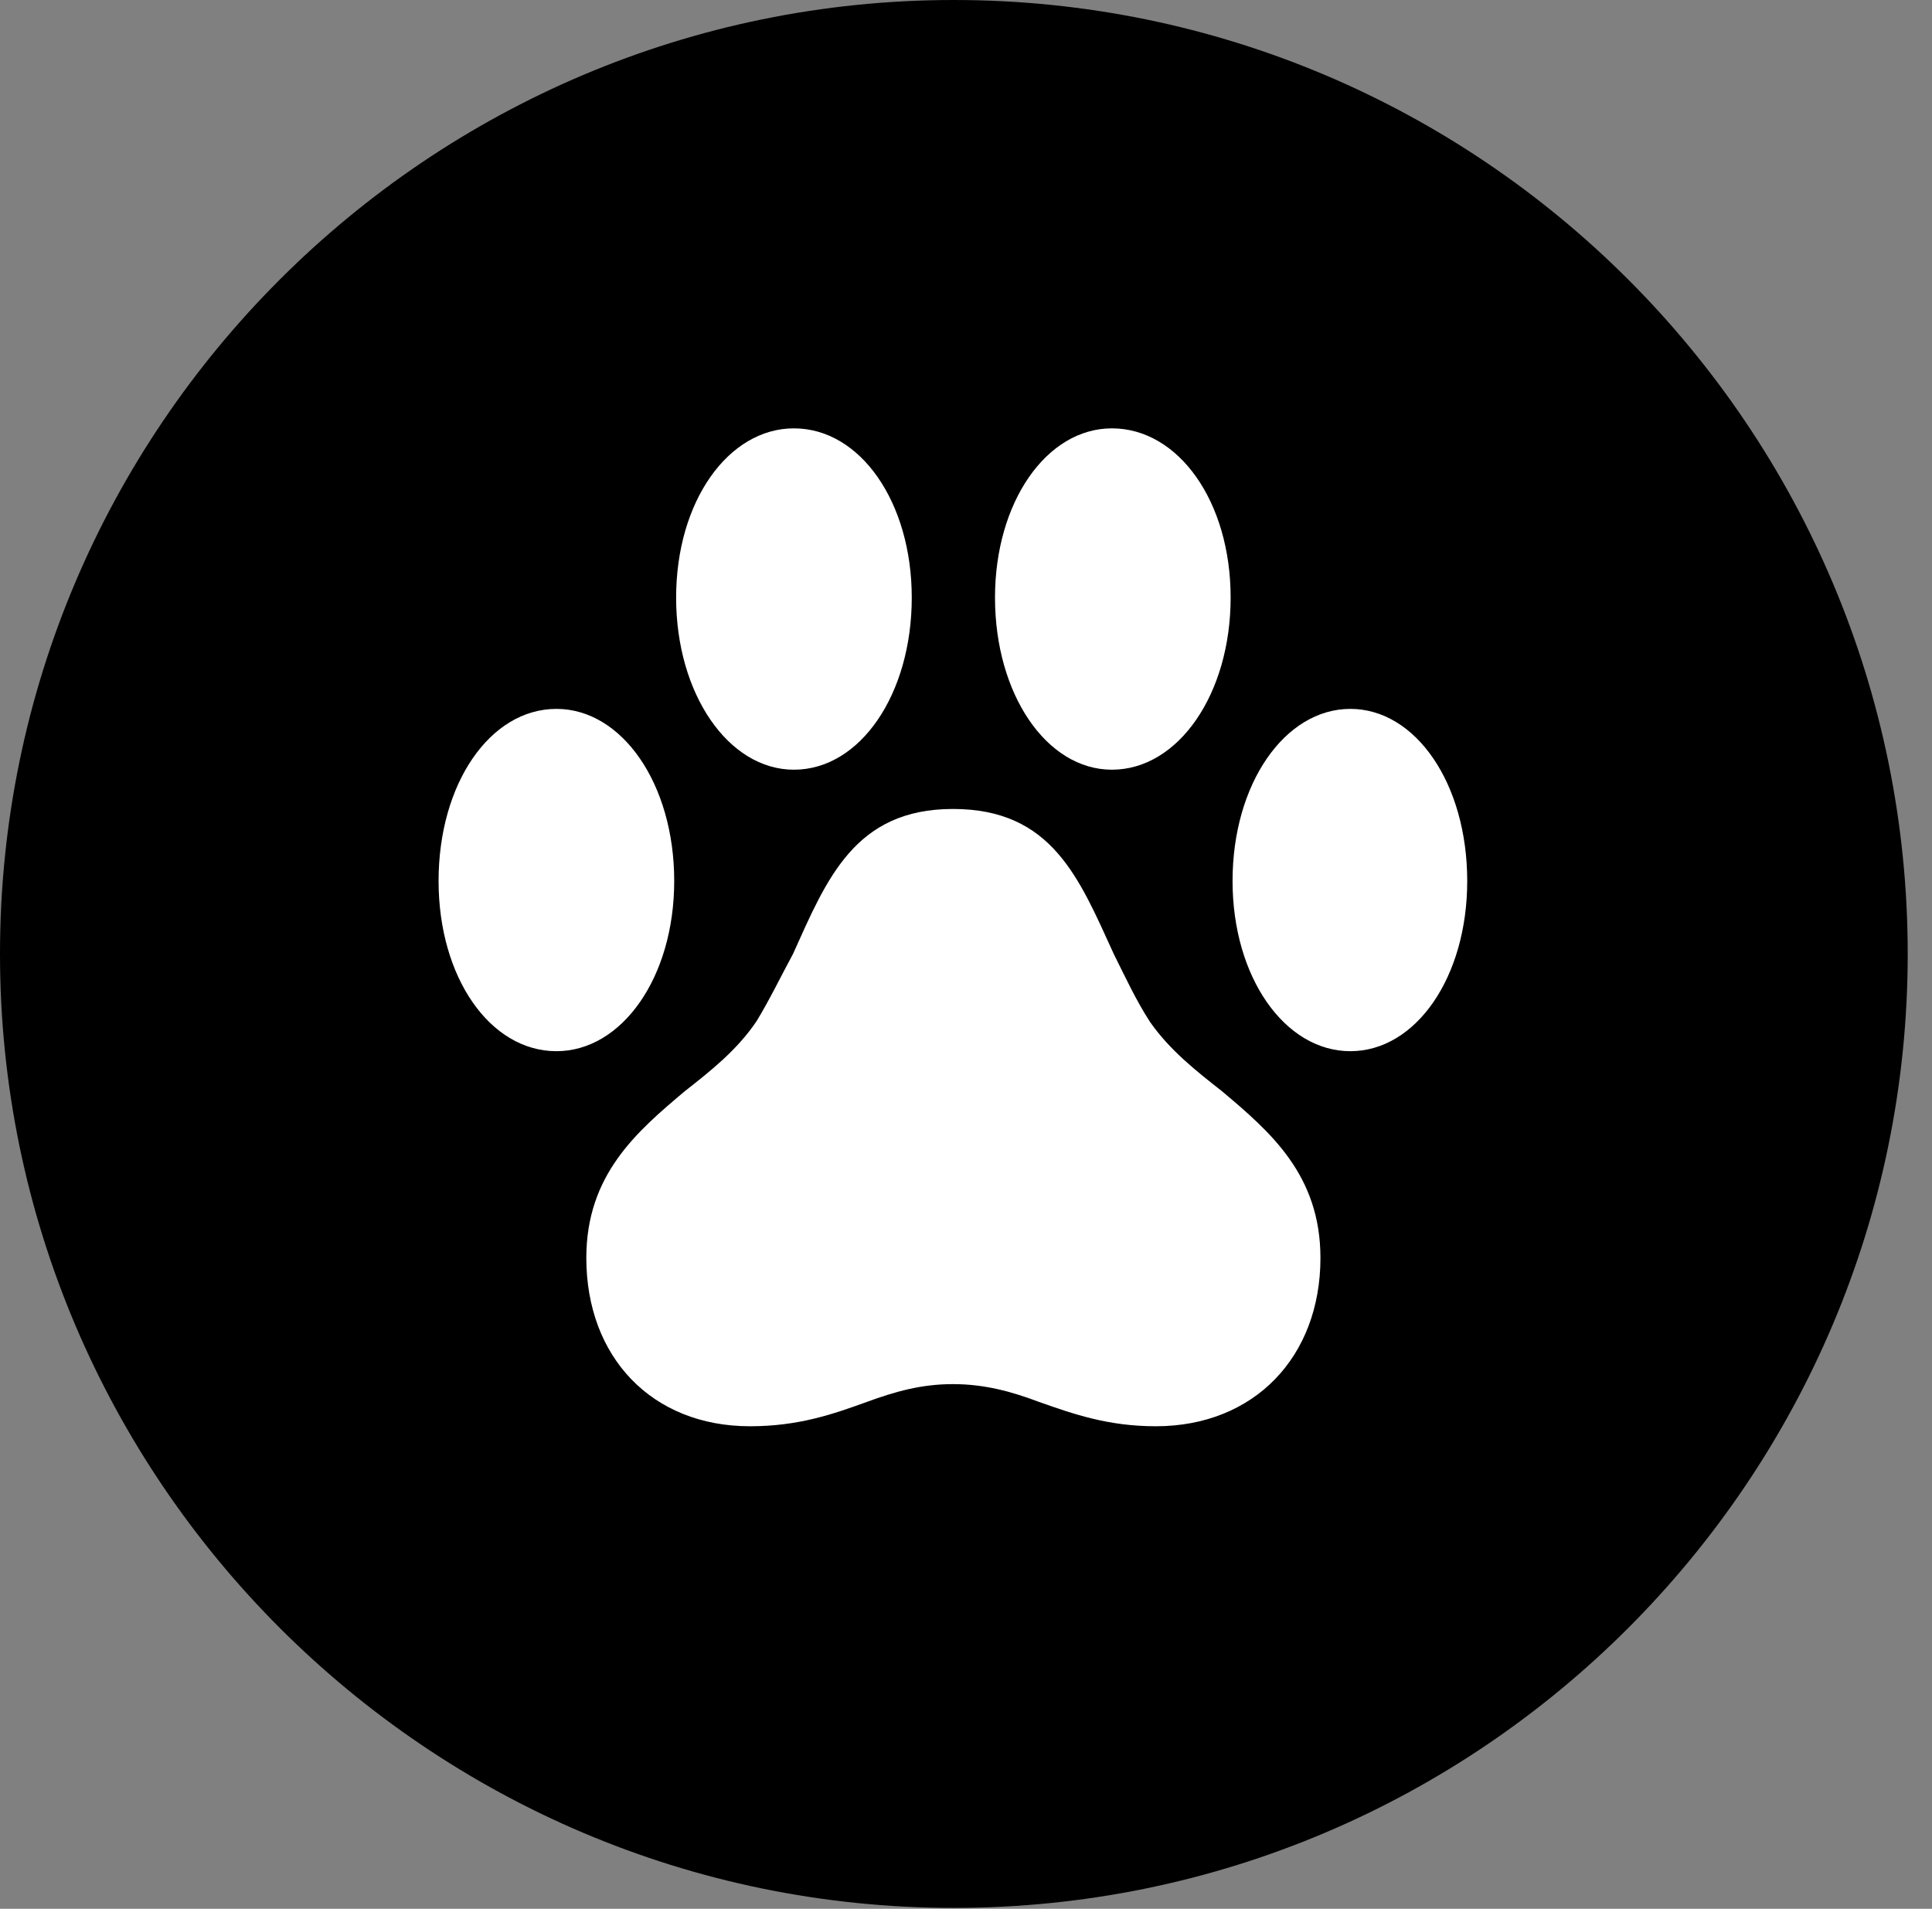 <svg version="1.1" xmlns="http://www.w3.org/2000/svg" xmlns:xlink="http://www.w3.org/1999/xlink" viewBox="0 0 28.246 27.904">
 <rect x="0" y="0" width="28.246" height="27.904" fill="#808080" stroke="none"/>
 <g>
  
  <path d="M13.945 27.891C21.643 27.891 27.891 21.629 27.891 13.945C27.891 6.248 21.643 0 13.945 0C6.262 0 0 6.248 0 13.945C0 21.629 6.262 27.891 13.945 27.891Z" style="fill:hsl(0 0 0/0.85)"></path>
  <path d="M6.412 12.879C6.412 11.457 7.164 10.363 8.135 10.363C9.092 10.363 9.857 11.457 9.857 12.879C9.857 14.287 9.092 15.367 8.135 15.367C7.164 15.367 6.412 14.287 6.412 12.879ZM9.885 8.736C9.885 7.328 10.65 6.262 11.607 6.262C12.578 6.262 13.33 7.342 13.33 8.736C13.33 10.145 12.578 11.252 11.607 11.252C10.65 11.252 9.885 10.145 9.885 8.736ZM14.547 8.736C14.547 7.342 15.299 6.262 16.256 6.262C17.227 6.262 17.992 7.328 17.992 8.736C17.992 10.145 17.227 11.252 16.256 11.252C15.299 11.252 14.547 10.145 14.547 8.736ZM18.02 12.879C18.02 11.457 18.785 10.363 19.742 10.363C20.699 10.363 21.451 11.457 21.451 12.879C21.451 14.287 20.699 15.367 19.742 15.367C18.785 15.367 18.02 14.287 18.02 12.879ZM8.572 18.389C8.572 17.172 9.311 16.543 10.008 15.955C10.391 15.654 10.773 15.354 11.06 14.93C11.252 14.615 11.416 14.273 11.594 13.945C12.086 12.852 12.496 11.826 13.932 11.826C15.381 11.826 15.777 12.838 16.283 13.945C16.447 14.273 16.611 14.629 16.816 14.943C17.104 15.354 17.486 15.654 17.869 15.955C18.566 16.543 19.305 17.172 19.305 18.389C19.305 19.838 18.334 20.85 16.898 20.85C16.201 20.85 15.695 20.672 15.19 20.494C14.793 20.344 14.396 20.234 13.932 20.234C13.467 20.234 13.084 20.344 12.674 20.494C12.182 20.672 11.676 20.85 10.965 20.85C9.529 20.85 8.572 19.838 8.572 18.389Z" style="fill:white"></path>
 </g>
</svg>
